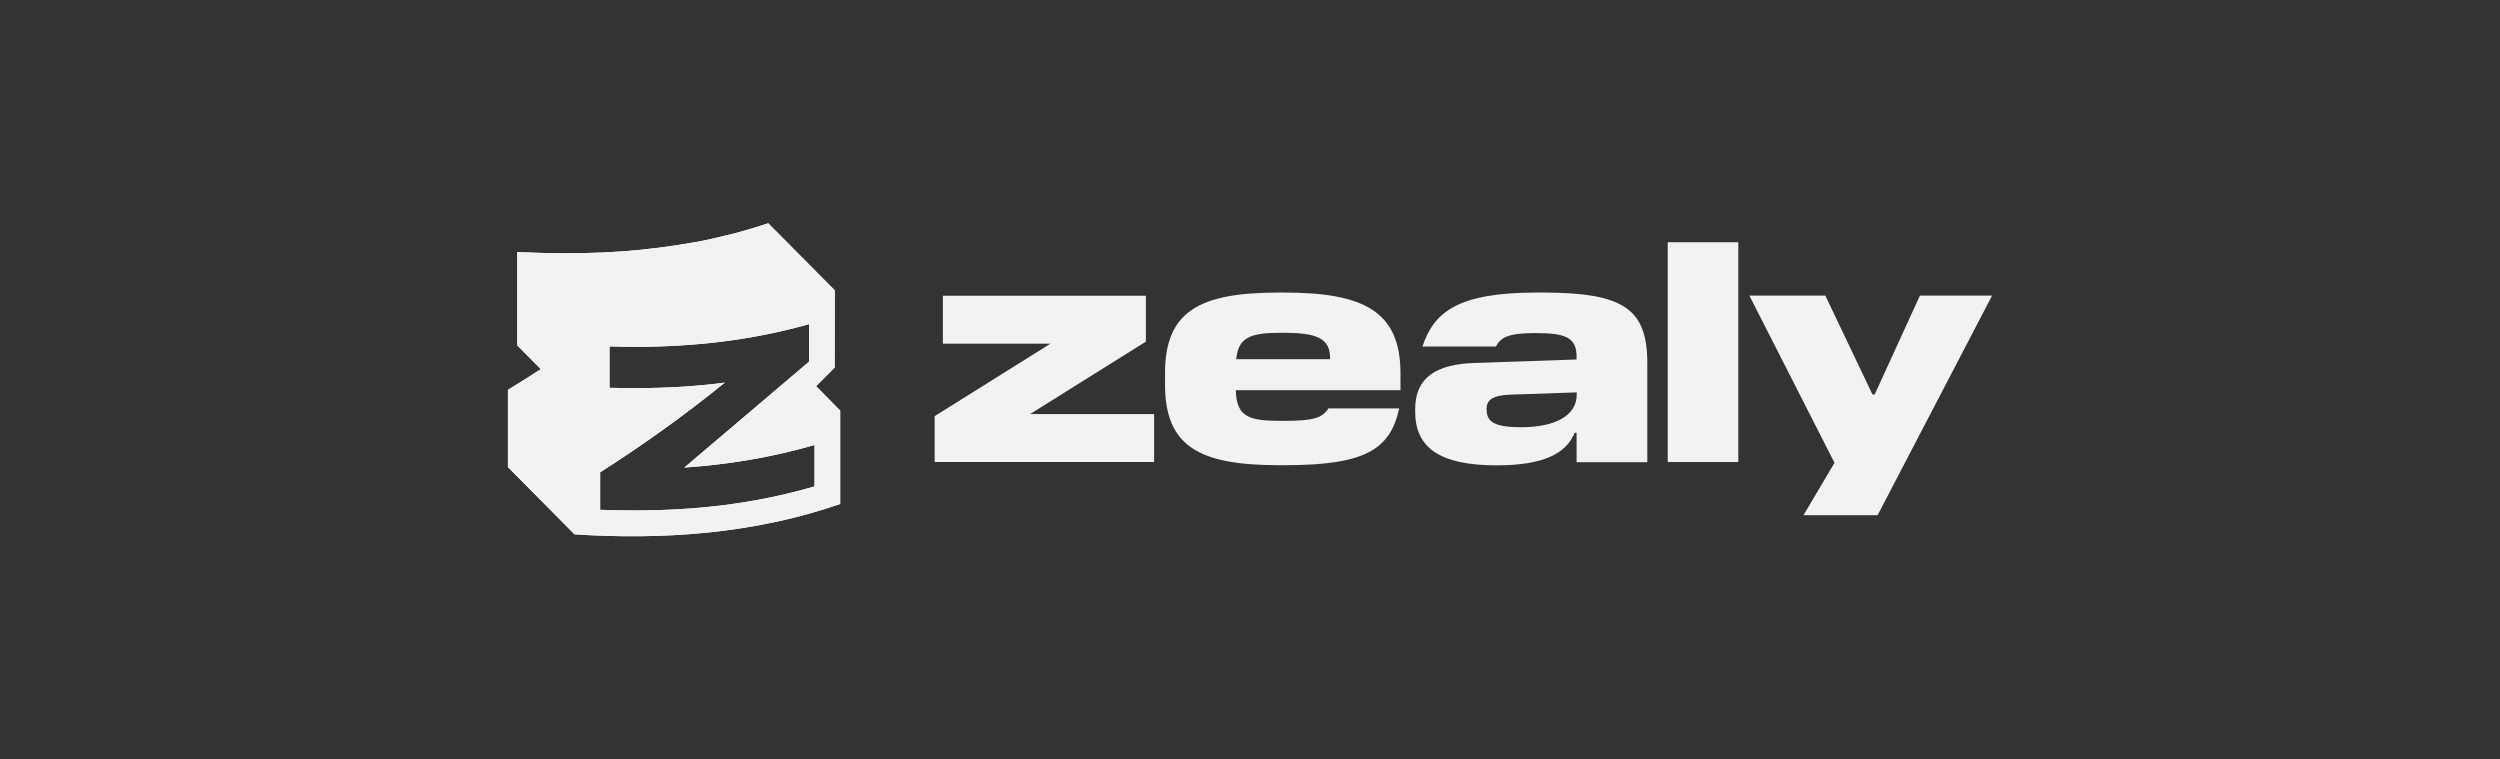 <?xml version="1.0" encoding="UTF-8"?><svg id="Layer_1" xmlns="http://www.w3.org/2000/svg" viewBox="0 0 158 48"><rect x="0" y="0" width="158" height="48" fill="#333333" stroke="none"/><defs><style>.cls-1{fill:#fff;}.cls-1,.cls-2{fill-rule:evenodd;}.cls-2,.cls-3{fill:#f2f2f2;}</style></defs><path class="cls-1" d="m51.57,24.41c.39-.39.79-.78,1.18-1.18,0-.47.01-4.88.01-4.88l-4.21-4.24c-.51.17-1.03.33-1.55.48-.42.12-.84.23-1.26.32-.18.05-.36.1-.54.13-.45.11-.89.2-1.34.28-.01,0-.02,0-.03,0-.52.09-1.04.18-1.57.25-.42.06-.85.12-1.28.16-.21.03-.42.05-.63.07-.35.03-.71.06-1.07.09-1.61.11-3.21.14-4.82.1-.31-.01-.63-.02-.95-.03-.27,0-.55-.02-.82-.03v5.9l1.49,1.5c-.69.45-1.38.88-2.08,1.31v4.88l4.21,4.25c5.65.37,11.41-.05,16.79-1.92v-5.9l-1.53-1.55Zm-.09,6.33c-3.79,1.11-7.57,1.52-11.35,1.52-.73,0-1.46-.01-2.2-.04v-2.37c2.63-1.68,5.25-3.54,7.88-5.67-1.89.25-3.78.35-5.66.35-.55,0-1.09-.01-1.63-.02v-2.62c.54.02,1.07.03,1.61.03,3.66,0,7.33-.4,10.99-1.43h.01v2.37l-7.88,6.69c2.75-.19,5.48-.63,8.23-1.43v2.62Z"/><path class="cls-2" d="m51.57,24.41c.39-.39.79-.78,1.18-1.18,0-.47.01-4.88.01-4.88l-4.21-4.24c-.51.17-1.03.33-1.55.48-.42.12-.84.23-1.26.32-.18.05-.36.1-.54.13-.44.11-.89.2-1.34.28-.01,0-.02,0-.03,0-.52.09-1.04.18-1.57.25-.42.06-.85.12-1.28.16-.21.03-.42.05-.63.07-.36.03-.72.06-1.07.09-1.61.11-3.21.14-4.82.1-.32,0-.63-.01-.95-.03-.27,0-.55-.02-.82-.03v5.9l1.49,1.5c-.69.45-1.38.88-2.08,1.31v4.88l4.21,4.25c5.65.37,11.41-.05,16.79-1.92v-5.9l-1.53-1.55Zm-.09,6.33c-3.79,1.11-7.57,1.52-11.35,1.52-.73,0-1.46-.01-2.2-.04v-2.37c2.63-1.68,5.25-3.54,7.88-5.67-1.89.25-3.78.35-5.66.35-.55,0-1.09-.01-1.63-.02v-2.62c.54.02,1.07.03,1.61.03,3.66,0,7.33-.4,10.99-1.43h.01v2.37l-7.88,6.69c2.75-.19,5.48-.63,8.23-1.43v2.62Z"/><path class="cls-3" d="m72.94,29.2v-3.03h-7.84l7.32-4.58v-2.9h-12.83v3.03h6.8l-7.32,4.58v2.9h13.87Z"/><path class="cls-3" d="m88.44,25.81h-4.48c-.4.6-.91.79-2.88.79-2.16,0-2.92-.22-2.98-1.94h10.41v-1.07c0-3.93-2.34-5.1-7.36-5.1h-.32c-5.02,0-7.2,1.17-7.2,5.1v.71c0,3.93,2.18,5.1,7.2,5.1h.36c5.1,0,6.67-.99,7.24-3.59Zm-7.36-4.78c2.08,0,2.98.32,2.98,1.59v.08h-5.93c.14-1.45.97-1.67,2.96-1.67Z"/><path class="cls-3" d="m104.11,29.2v-6.23c0-3.43-1.45-4.48-6.61-4.48h-.38c-4.96,0-6.49,1.21-7.22,3.41h4.64c.32-.6.83-.85,2.5-.85,1.96,0,2.6.3,2.6,1.51v.16l-6.47.22c-2.3.08-3.73.85-3.73,2.92v.16c0,2.24,1.51,3.39,5.14,3.39,2.94,0,4.4-.73,4.94-2.06h.12v1.86h4.46Zm-10.16-3.27v-.08c0-.61.44-.87,1.53-.91l4.17-.14v.14c0,1.31-1.33,2.06-3.51,2.06-1.59,0-2.18-.3-2.18-1.07Z"/><path class="cls-3" d="m109.86,29.2v-13.89h-4.46v13.89h4.46Z"/><path class="cls-3" d="m118.66,32.57l7.24-13.89h-4.56l-2.86,6.25h-.14l-2.98-6.25h-4.8l5.38,10.57-1.96,3.31h4.68Z"/></svg>